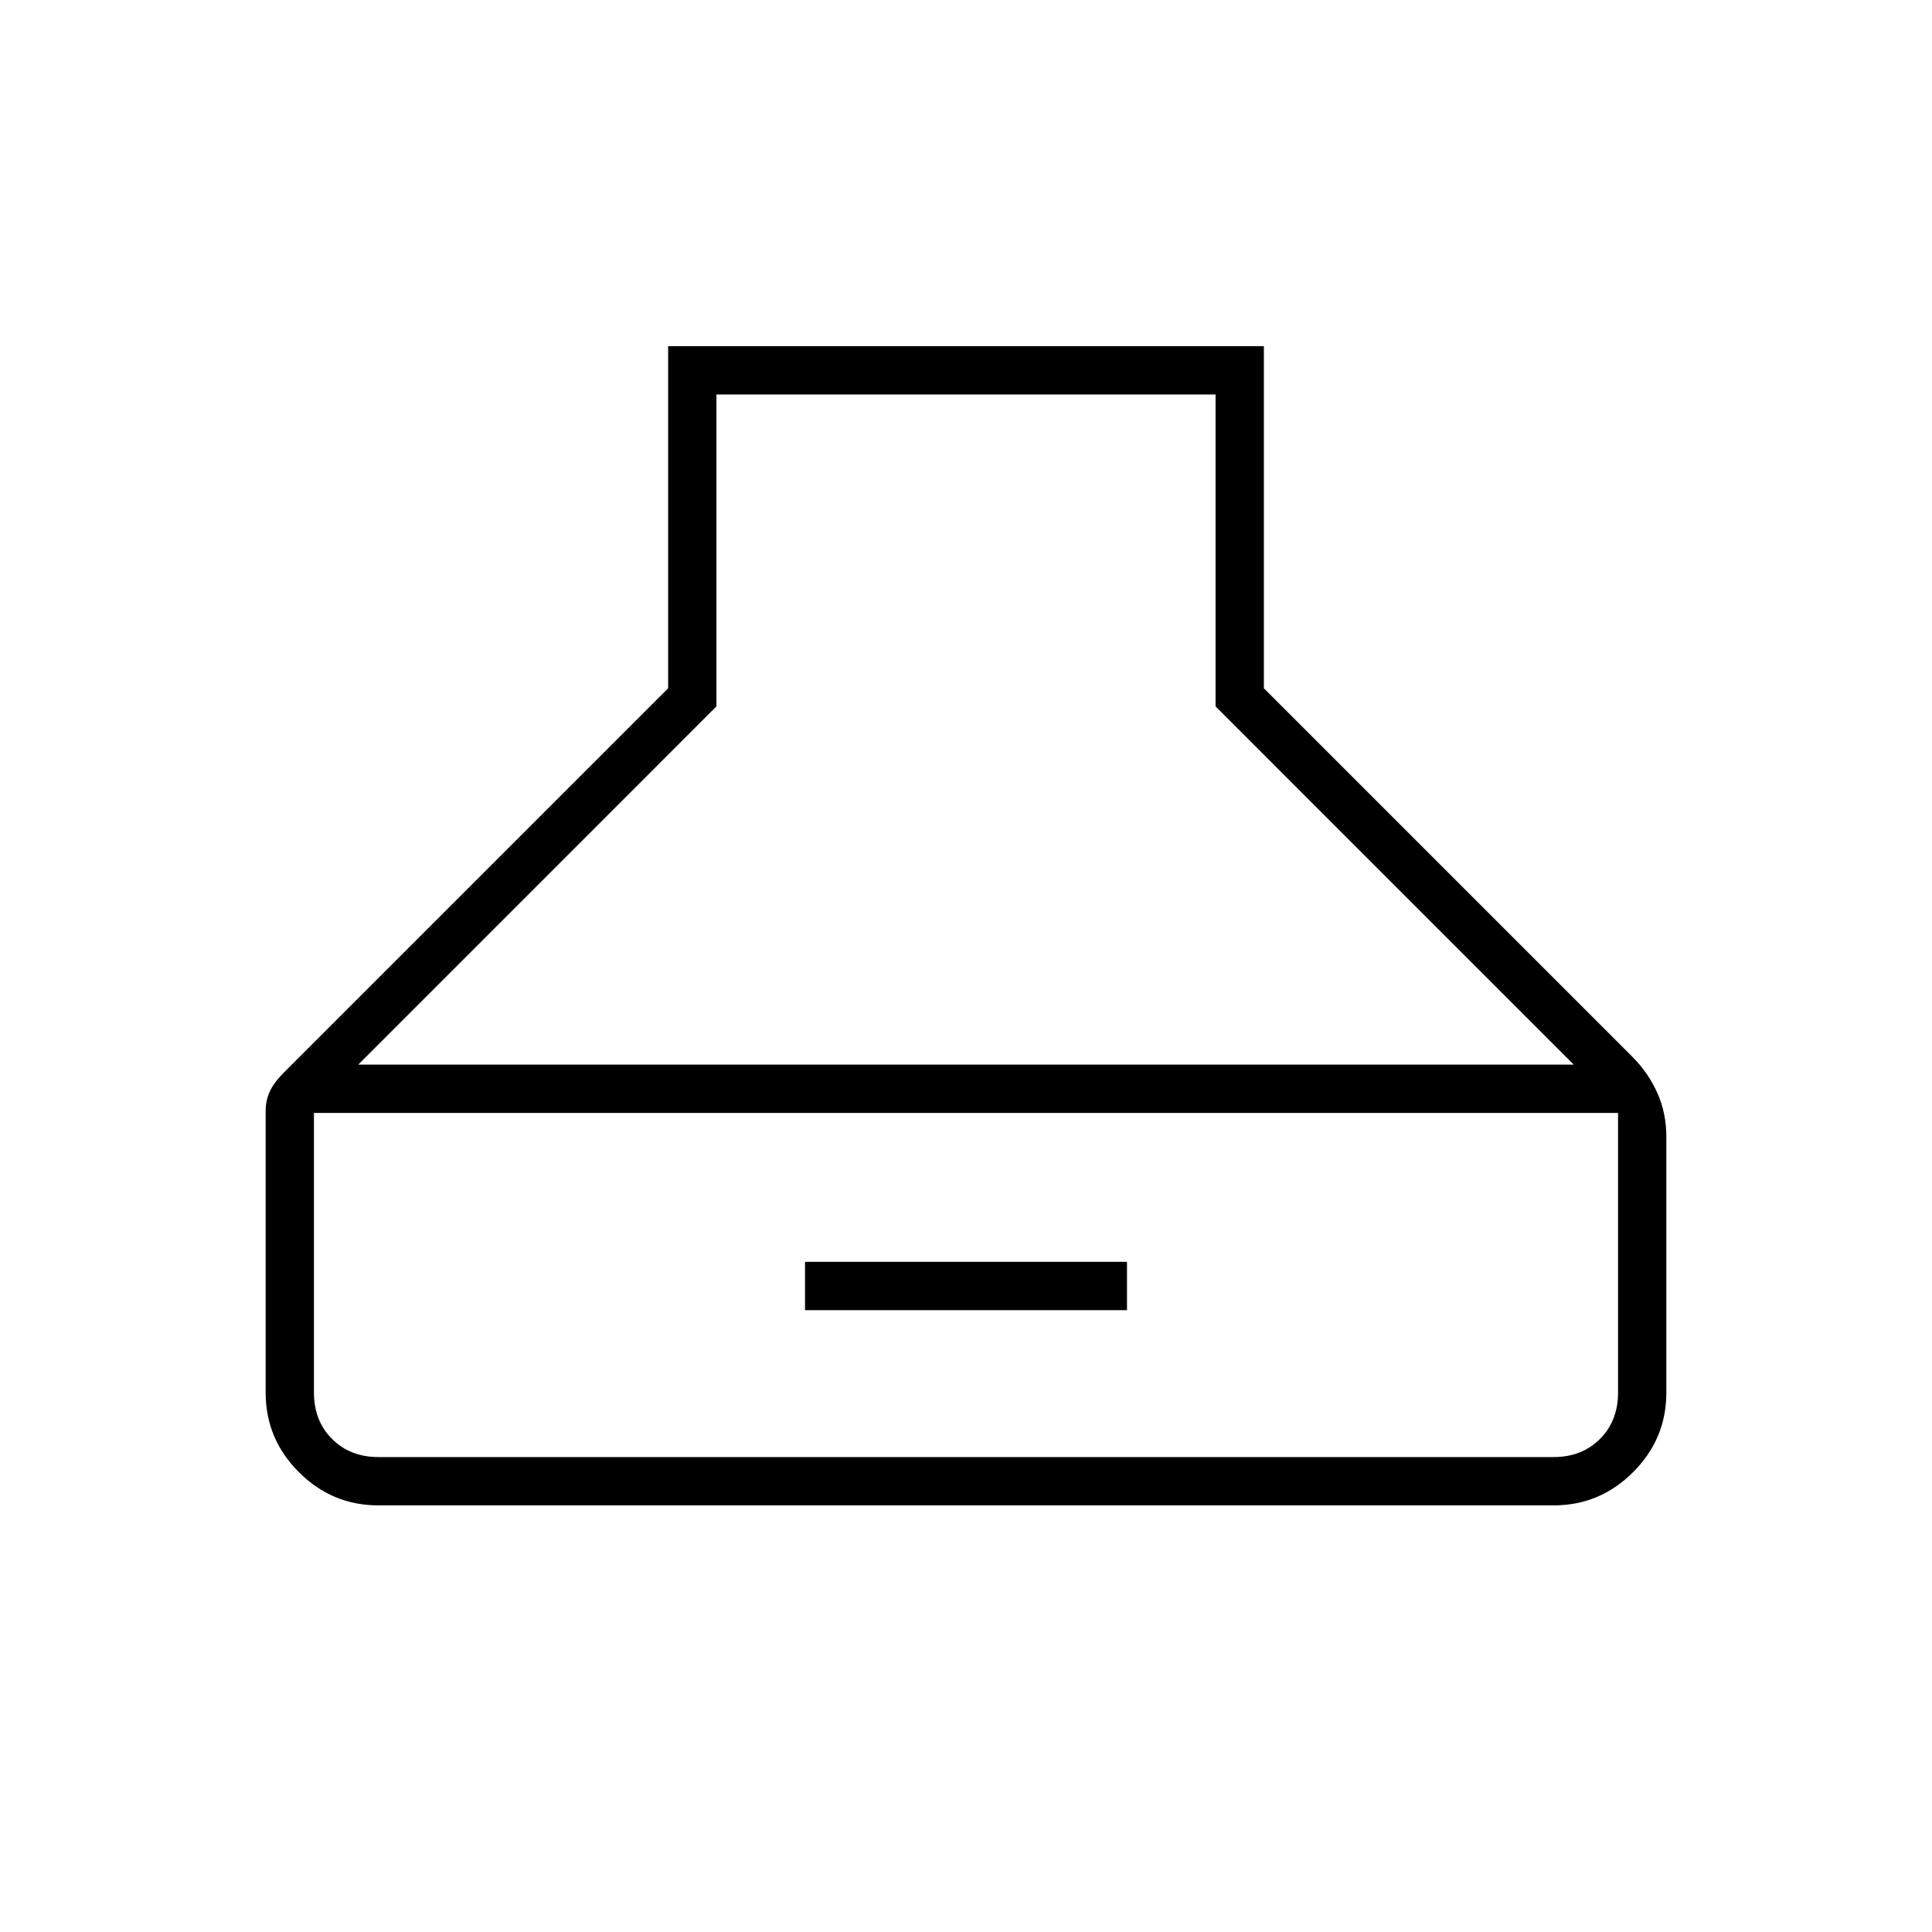 <svg xmlns="http://www.w3.org/2000/svg" height="40" width="40"><path d="M7.833 31.167q-.958 0-1.645-.688-.688-.687-.688-1.646V23q0-.208.083-.396.084-.187.292-.396l7.958-7.958V7.167h12.334v7.083l7.625 7.625q.333.333.52.75.188.417.188.917v5.291q0 .959-.688 1.646-.687.688-1.645.688Zm-.416-9.125h25.166l-7.416-7.417V8.167H14.833v6.458Zm.416 8.125h24.334q.583 0 .958-.375t.375-.959v-5.791h-27v5.791q0 .584.375.959t.958.375Zm8.834-3.042v-1h6.666v1Z"/></svg>